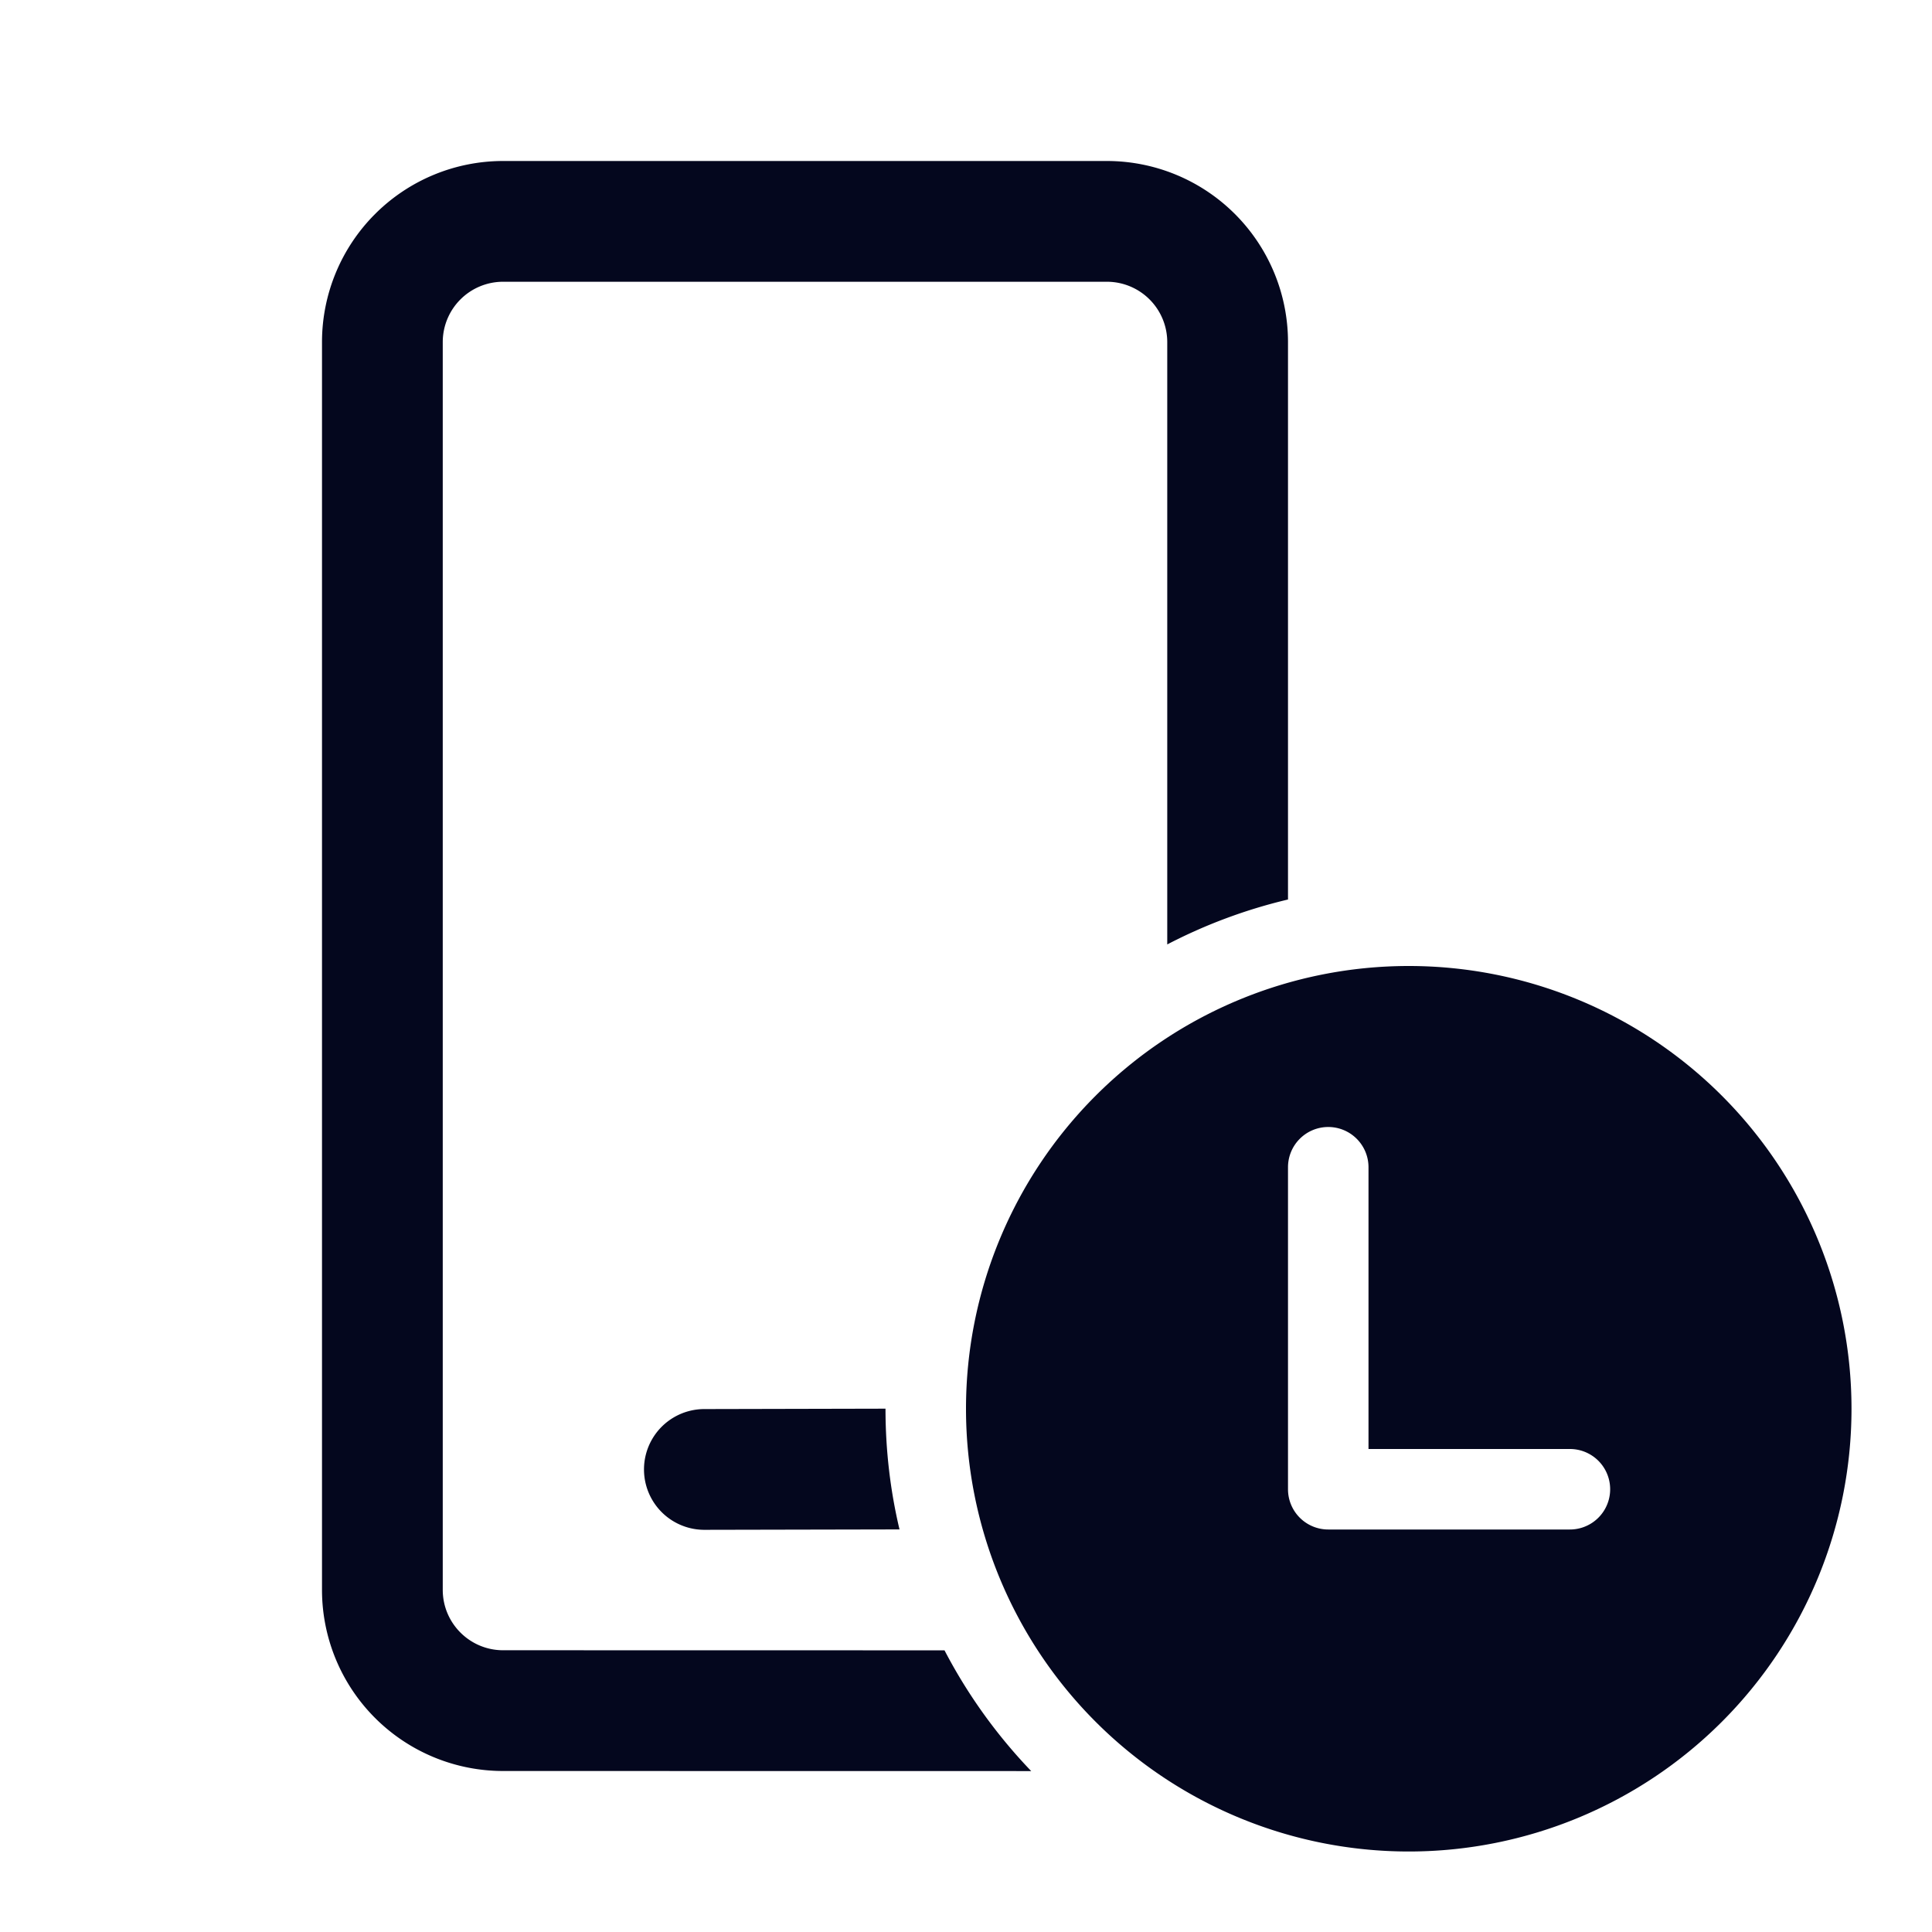 <svg xmlns="http://www.w3.org/2000/svg" width="24" height="24" fill="none"><path fill="#04071E" d="M17.5 12a5.5 5.5 0 1 1 0 11 5.5 5.5 0 0 1 0-11M13.75 2A2.25 2.25 0 0 1 16 4.25v6.924a6.5 6.5 0 0 0-1.5.558V4.25a.75.75 0 0 0-.75-.75h-7.5a.75.75 0 0 0-.75.75v15.5c0 .414.336.75.75.75l5.483.001c.287.551.651 1.056 1.077 1.5L6.25 22A2.25 2.25 0 0 1 4 19.75V4.25A2.25 2.25 0 0 1 6.25 2zM8.749 17.504 11 17.499c0 .517.06 1.02.174 1.5l-2.423.005a.75.75 0 0 1-.002-1.5M16.5 14a.5.5 0 0 0-.5.5v4a.5.5 0 0 0 .5.5h3.002a.5.5 0 0 0 0-1H17v-3.5a.5.5 0 0 0-.5-.5"/></svg>